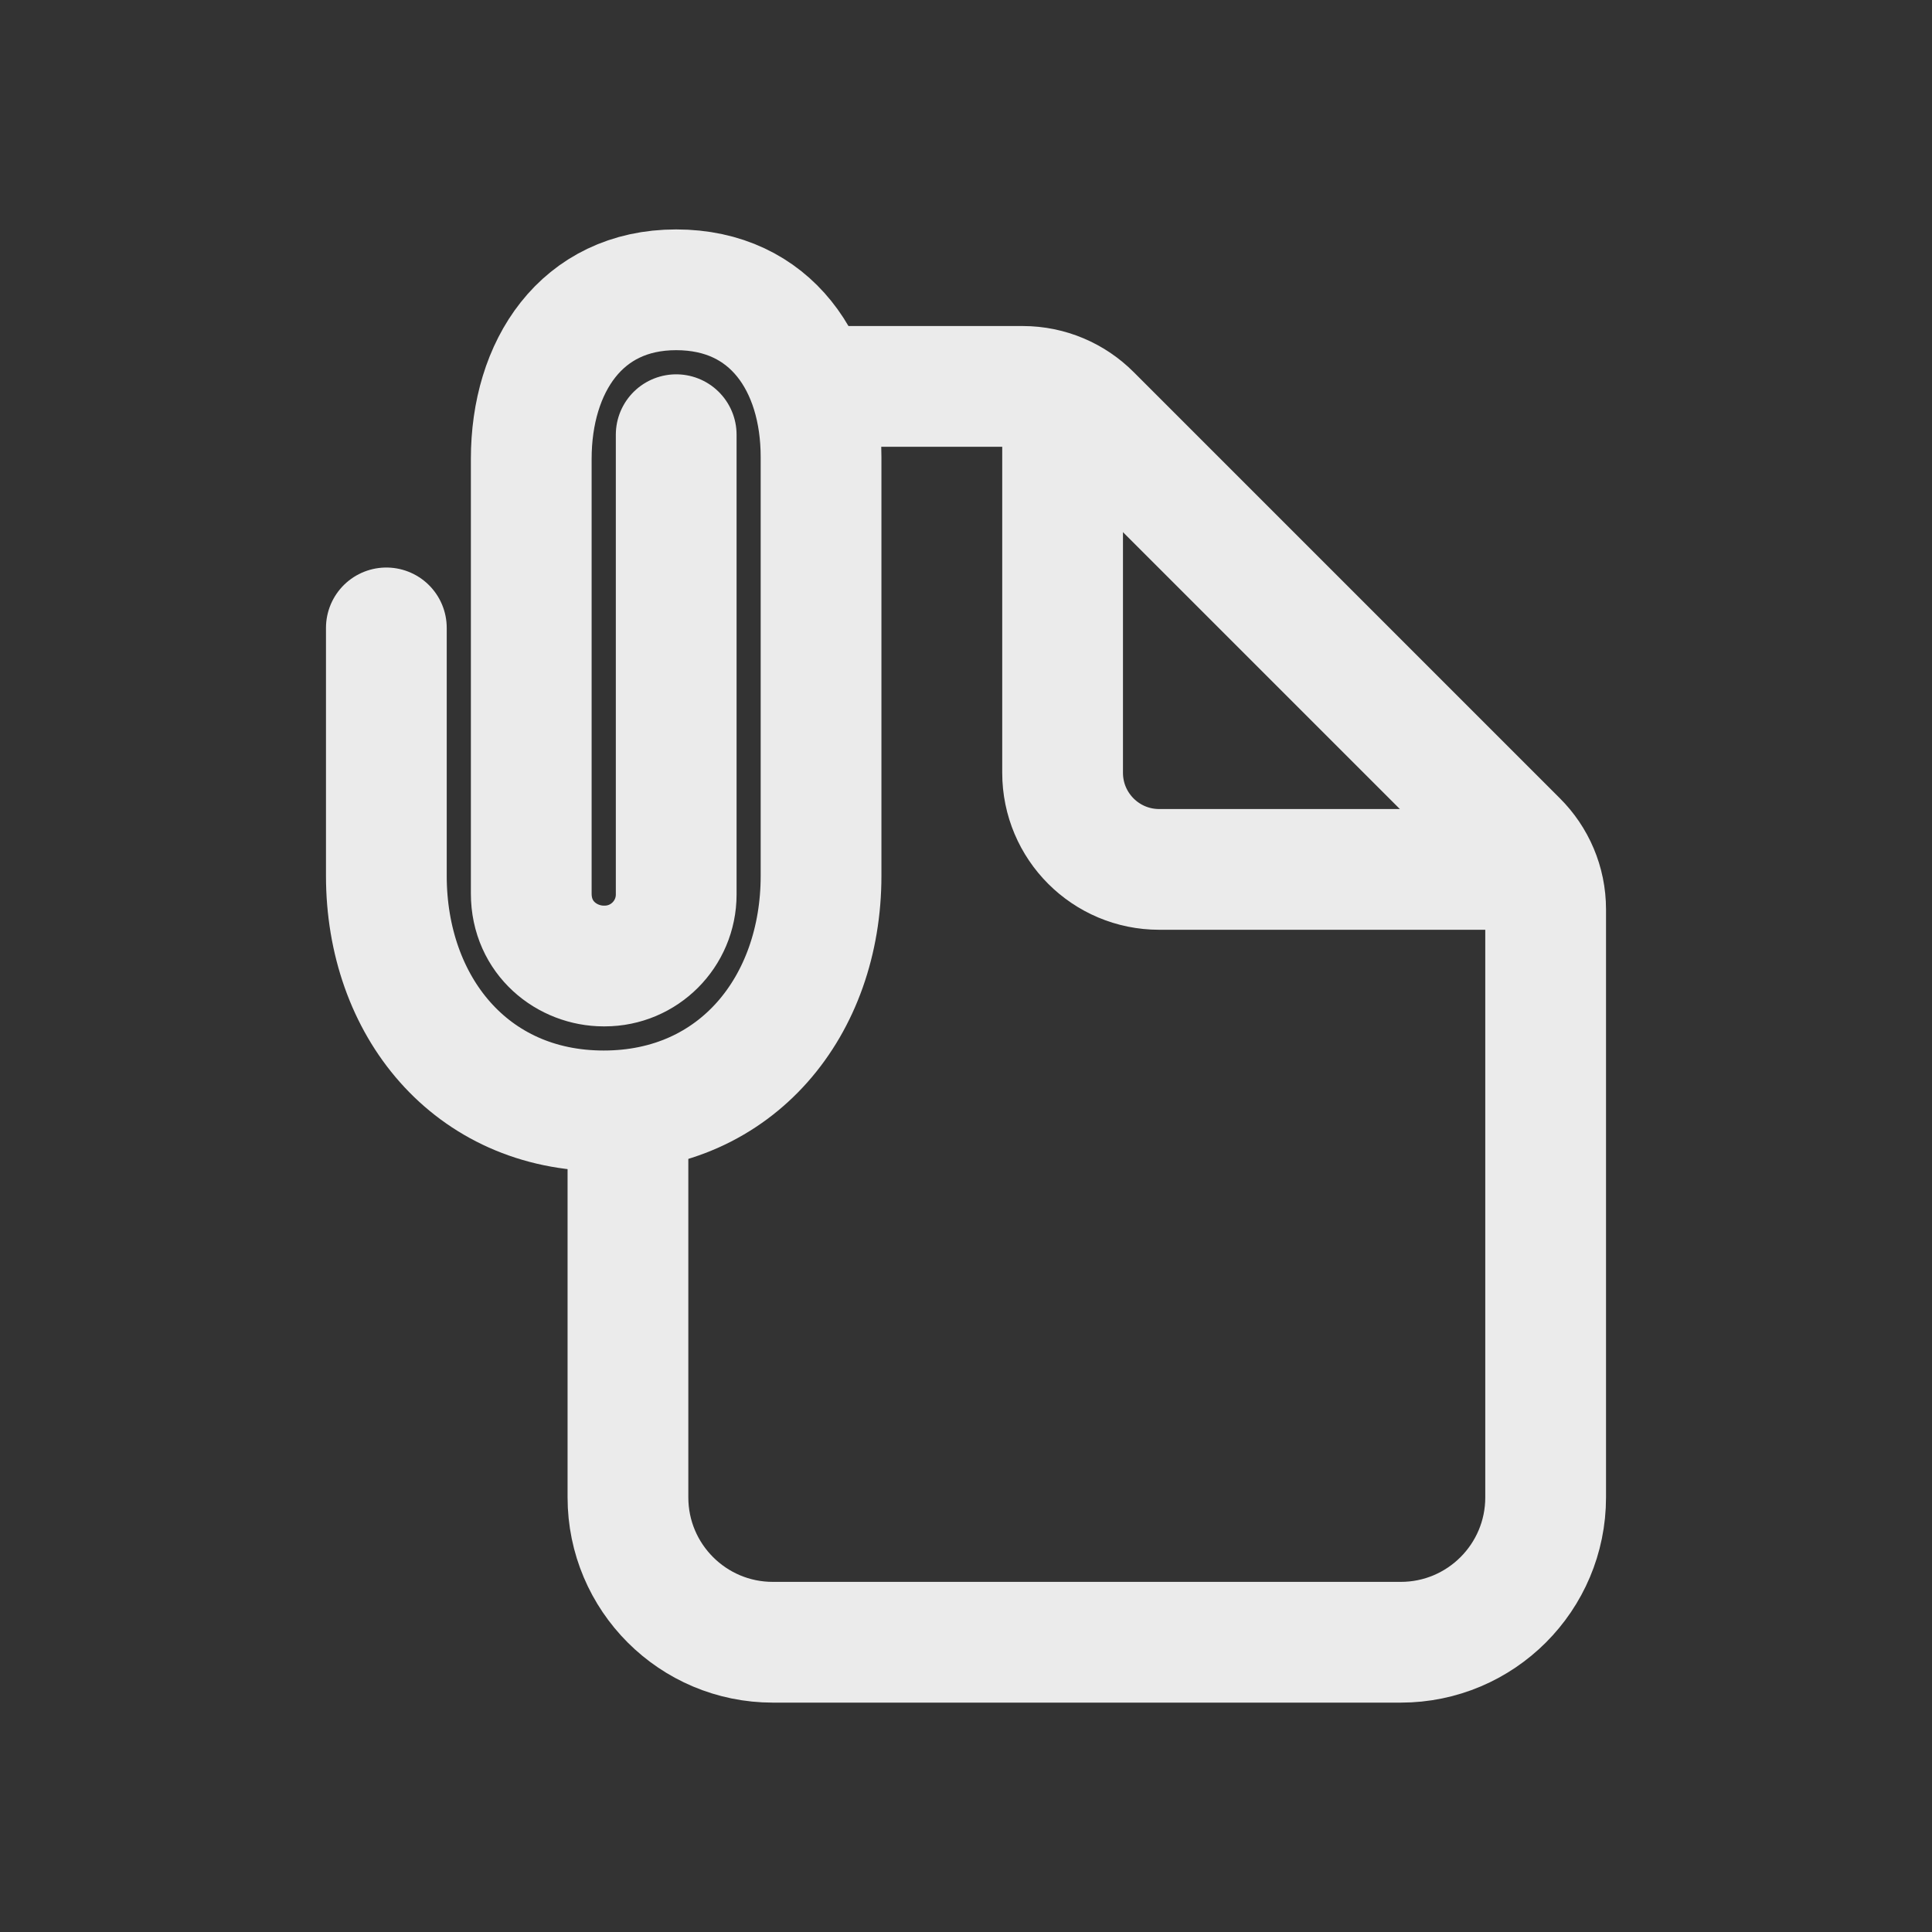 <!-- Generated by IcoMoon.io -->
<svg version="1.1" xmlns="http://www.w3.org/2000/svg" width="40" height="40" viewBox="0 0 40 40">
<rect x="0" y="0" width="40" height="40" fill="#333333" stroke="none"/>
<title>io-document-attach-outline</title>
<path fill="none" stroke-linejoin="round" stroke-linecap="round" stroke-miterlimit="4" stroke-width="2.5" stroke="#ebebeb" d="M17 8h4.172c0.552 0 1.052 0.224 1.414 0.586l8.829 8.829c0.362 0.362 0.586 0.862 0.586 1.414v12.172c0 1.657-1.343 3-3 3v0h-13c-1.657 0-3-1.343-3-3v0-8"></path>
<path fill="none" stroke-linejoin="round" stroke-linecap="round" stroke-miterlimit="4" stroke-width="2.5" stroke="#ebebeb" d="M22 8.5v7.5c0 1.105 0.895 2 2 2v0h7.5"></path>
<path fill="none" stroke-linejoin="miter" stroke-linecap="round" stroke-miterlimit="10" stroke-width="2.5" stroke="#ebebeb" d="M14 9v9.5c0 0.006 0 0.013 0 0.019 0 0.818-0.663 1.481-1.481 1.481-0.007 0-0.014-0-0.021-0h0.001c-0.75 0-1.5-0.569-1.5-1.5v-9c0-1.912 1.036-3.5 3-3.5s3 1.55 3 3.461v8.672c0 2.688-1.739 4.867-4.5 4.867s-4.5-2.179-4.5-4.867v-5.133"></path>
</svg>
